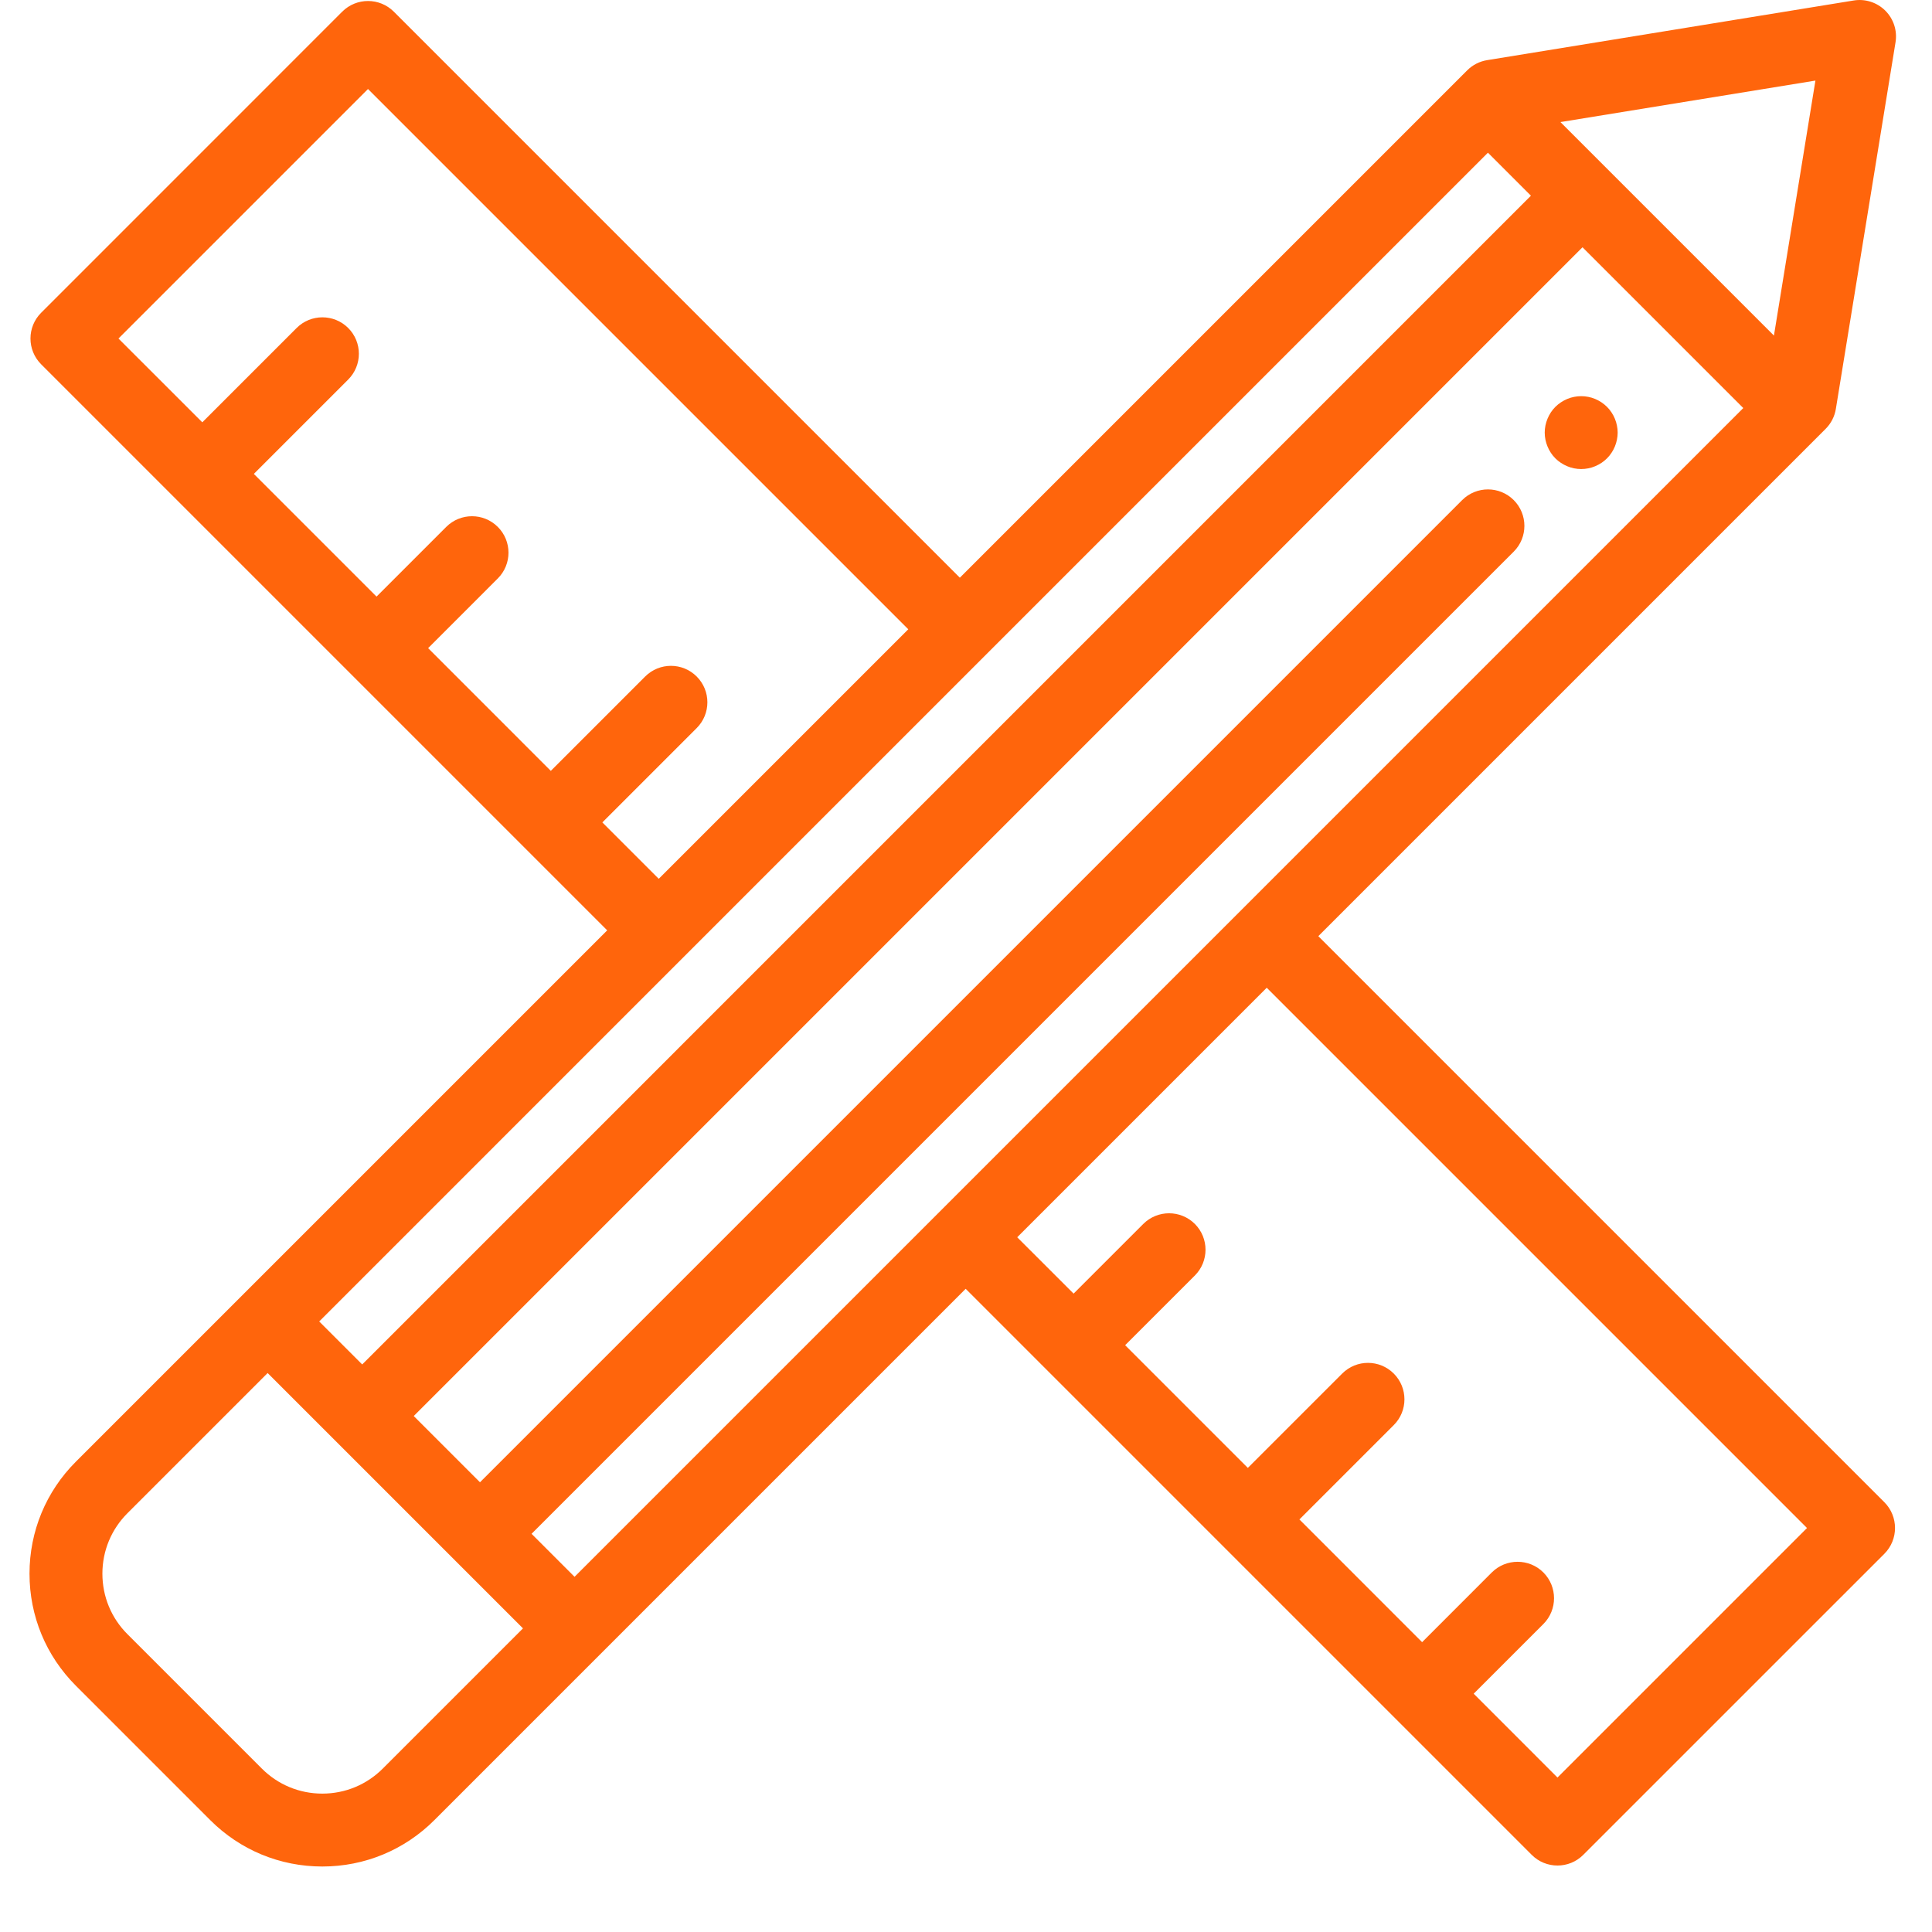 <svg width="59" height="59" viewBox="0 0 59 59" fill="none" xmlns="http://www.w3.org/2000/svg">
<path d="M2.318 44.636L18.543 28.411L1.257 11.125C0.822 10.69 0.822 9.985 1.257 9.551L10.451 0.356C10.886 -0.078 11.591 -0.078 12.026 0.356L29.312 17.642L44.652 2.302C44.652 2.301 44.653 2.301 44.653 2.301L44.806 2.148C44.971 1.983 45.184 1.874 45.414 1.837L56.608 0.015C56.962 -0.043 57.321 0.073 57.575 0.326C57.828 0.579 57.944 0.939 57.886 1.292L56.064 12.487C56.027 12.717 55.918 12.93 55.753 13.095L55.6 13.248C55.6 13.248 55.6 13.248 55.599 13.249L40.259 28.589L57.545 45.875C57.979 46.31 57.979 47.015 57.545 47.45L48.35 56.644C48.133 56.862 47.848 56.97 47.563 56.97C47.278 56.97 46.993 56.862 46.776 56.644L29.49 39.358L13.265 55.583C12.351 56.497 11.135 57 9.843 57C8.55 57 7.334 56.497 6.42 55.583L2.318 51.48C1.404 50.566 0.901 49.351 0.901 48.058C0.901 46.765 1.404 45.55 2.318 44.636ZM11.238 2.718L3.618 10.338L6.178 12.897L9.059 10.016C9.493 9.582 10.198 9.582 10.633 10.016C11.068 10.451 11.068 11.156 10.633 11.591L7.752 14.472L11.499 18.219L13.627 16.091C14.062 15.656 14.767 15.656 15.202 16.091C15.637 16.526 15.637 17.23 15.202 17.665L13.074 19.793L16.821 23.541L19.702 20.66C20.137 20.225 20.842 20.225 21.276 20.66C21.711 21.094 21.711 21.799 21.276 22.234L18.395 25.115L20.117 26.837L27.737 19.217L11.238 2.718ZM45.439 4.663L9.748 40.355L11.061 41.668L46.752 5.976L45.439 4.663ZM55.44 2.461L47.653 3.728L54.173 10.248L55.44 2.461ZM32.786 39.505L34.914 37.377C35.349 36.943 36.053 36.943 36.489 37.377C36.923 37.812 36.923 38.517 36.489 38.952L34.36 41.08L38.107 44.827L40.989 41.946C41.423 41.511 42.128 41.511 42.563 41.946C42.998 42.381 42.998 43.086 42.563 43.52L39.682 46.401L43.429 50.149L45.557 48.02C45.992 47.586 46.697 47.586 47.132 48.02C47.566 48.455 47.566 49.16 47.132 49.595L45.004 51.723L47.563 54.283L55.183 46.663L38.684 30.164L31.064 37.784L32.786 39.505ZM17.546 48.153L53.237 12.461L48.327 7.551L12.635 43.243L14.658 45.266L44.652 15.272C45.087 14.837 45.792 14.837 46.227 15.272C46.661 15.707 46.661 16.412 46.227 16.846L16.233 46.84L17.546 48.153ZM3.893 49.906L7.995 54.008C8.488 54.502 9.145 54.774 9.843 54.774C10.541 54.774 11.197 54.502 11.691 54.008L15.971 49.728L8.173 41.93L3.893 46.21C3.399 46.704 3.127 47.36 3.127 48.058C3.127 48.756 3.399 49.413 3.893 49.906Z" fill="#FF650C"/>
<path d="M47.195 12.994C47.21 12.923 47.231 12.853 47.259 12.786C47.287 12.718 47.321 12.653 47.361 12.593C47.401 12.532 47.448 12.475 47.499 12.424C47.55 12.373 47.608 12.326 47.669 12.286C47.73 12.246 47.794 12.211 47.861 12.183C47.928 12.156 47.998 12.133 48.069 12.12C48.213 12.091 48.361 12.091 48.505 12.12C48.576 12.133 48.646 12.156 48.713 12.183C48.779 12.211 48.844 12.246 48.905 12.286C48.965 12.326 49.023 12.373 49.074 12.424C49.126 12.475 49.172 12.532 49.212 12.593C49.253 12.653 49.287 12.718 49.315 12.786C49.343 12.853 49.364 12.923 49.378 12.994C49.393 13.065 49.401 13.139 49.401 13.211C49.401 13.283 49.393 13.357 49.378 13.428C49.364 13.499 49.343 13.569 49.315 13.636C49.287 13.704 49.253 13.769 49.212 13.829C49.172 13.89 49.126 13.947 49.074 13.998C49.023 14.049 48.965 14.096 48.905 14.136C48.844 14.176 48.779 14.211 48.713 14.238C48.646 14.266 48.576 14.289 48.505 14.302C48.432 14.316 48.36 14.324 48.286 14.324C48.214 14.324 48.142 14.316 48.069 14.302C47.998 14.289 47.928 14.266 47.861 14.238C47.794 14.211 47.73 14.176 47.669 14.136C47.608 14.096 47.55 14.049 47.499 13.998C47.448 13.947 47.401 13.89 47.361 13.829C47.321 13.769 47.287 13.704 47.259 13.636C47.231 13.569 47.21 13.499 47.195 13.428C47.181 13.357 47.173 13.283 47.173 13.211C47.173 13.139 47.181 13.065 47.195 12.994Z" fill="#FF650C"/>
</svg>
